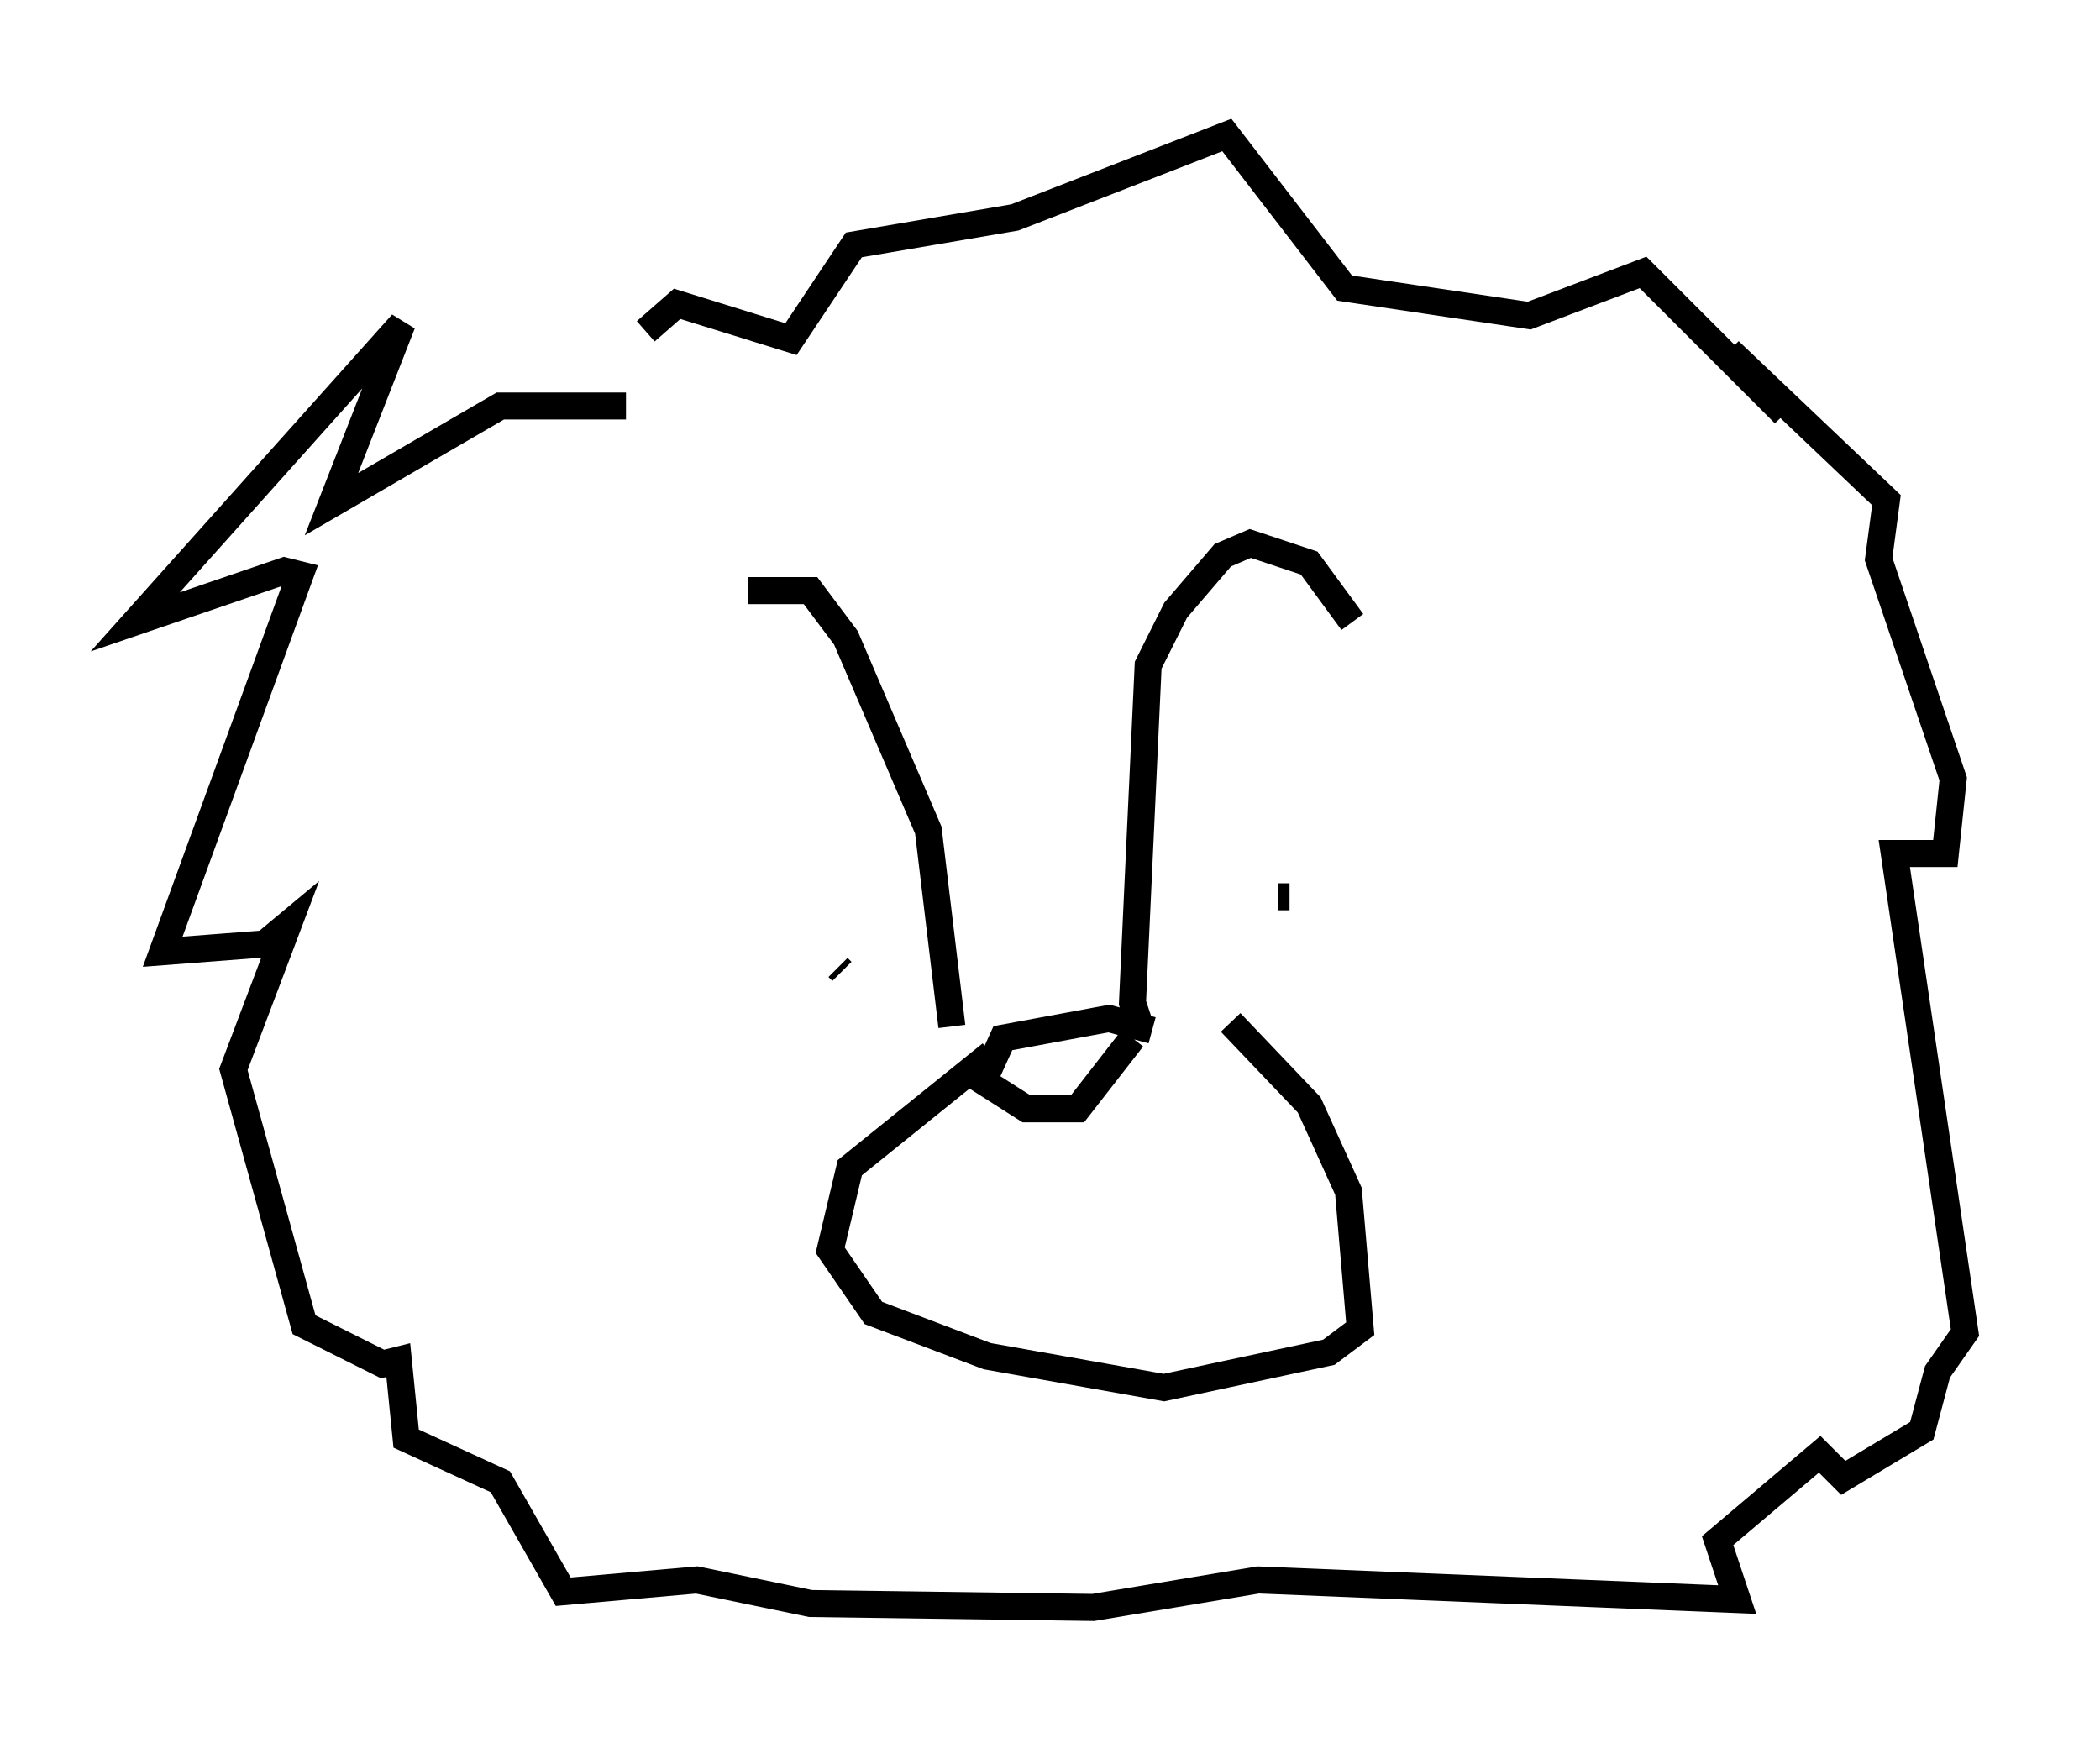 <?xml version="1.0" encoding="utf-8" ?>
<svg baseProfile="full" height="64.469" version="1.1" width="77.687" xmlns="http://www.w3.org/2000/svg" xmlns:ev="http://www.w3.org/2001/xml-events" xmlns:xlink="http://www.w3.org/1999/xlink"><defs /><rect fill="white" height="64.469" width="77.687" x="0" y="0" /><path d="M23.883, 23.883 m3.777, -2.034 l2.324, 0.0 1.307, 1.743 l3.05, 7.117 0.872, 7.263 m6.972, 0.0 l-0.291, -0.872 0.581, -12.492 l1.017, -2.034 1.743, -2.034 l1.017, -0.436 2.179, 0.726 l1.598, 2.179 m-7.408, 15.106 l-1.598, -0.436 -3.922, 0.726 l-0.726, 1.598 1.598, 1.017 l1.888, 0.0 2.034, -2.615 m-5.229, 0.581 l-5.229, 4.212 -0.726, 3.05 l1.598, 2.324 4.212, 1.598 l6.536, 1.162 6.101, -1.307 l1.162, -0.872 -0.436, -5.084 l-1.453, -3.196 -2.905, -3.05 m2.179, -4.648 l-0.436, 0.0 m-16.123, 2.76 l-0.145, -0.145 m-7.844, -20.771 l-4.648, 0.0 -6.246, 3.631 l2.615, -6.682 -9.877, 11.039 l5.52, -1.888 0.581, 0.145 l-5.084, 13.944 3.777, -0.291 l0.872, -0.726 -2.034, 5.374 l2.615, 9.441 2.905, 1.453 l0.581, -0.145 0.291, 2.905 l3.486, 1.598 2.324, 4.067 l4.939, -0.436 4.212, 0.872 l10.458, 0.145 6.101, -1.017 l17.721, 0.726 -0.726, -2.179 l3.777, -3.196 0.872, 0.872 l2.905, -1.743 0.581, -2.179 l1.017, -1.453 -2.615, -17.721 l1.888, 0.0 0.291, -2.76 l-2.76, -8.134 0.291, -2.179 l-5.81, -5.52 2.034, 2.324 l-5.229, -5.229 -4.212, 1.598 l-6.827, -1.017 -4.358, -5.665 l-7.844, 3.05 -5.955, 1.017 l-2.324, 3.486 -4.212, -1.307 l-1.162, 1.017 " fill="none" stroke="black" stroke-width="1" /></svg>